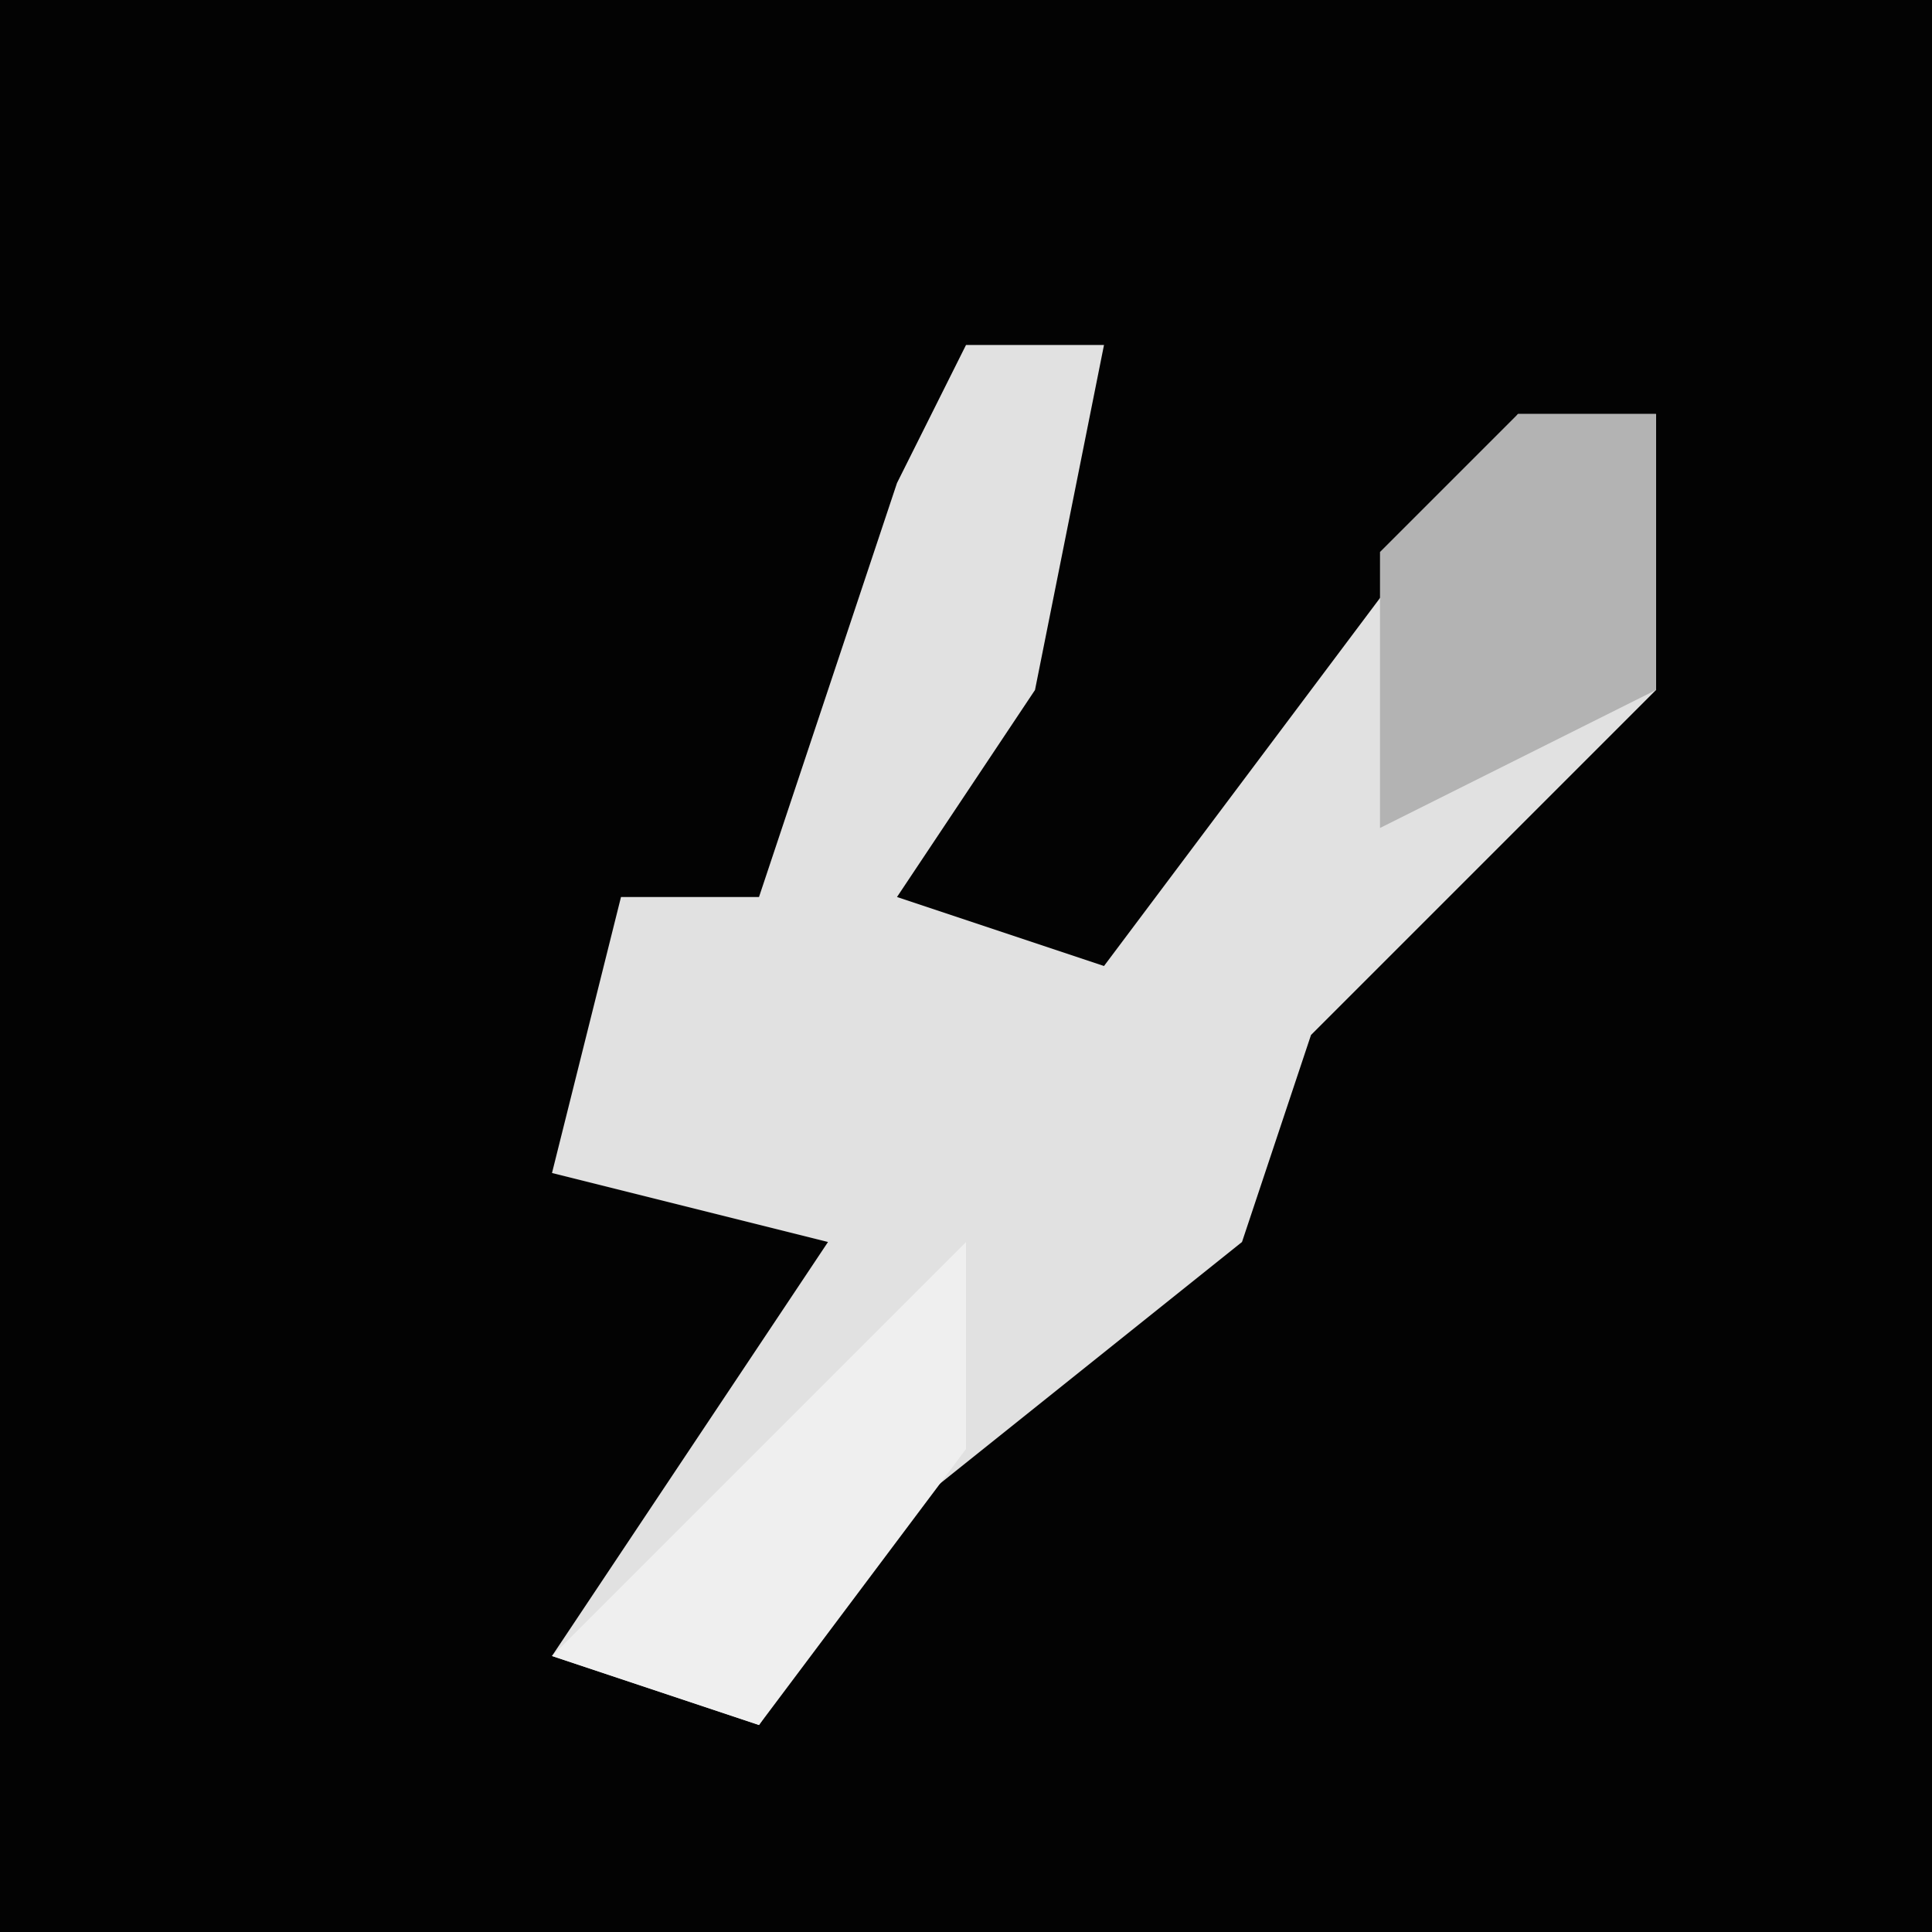<?xml version="1.0" encoding="UTF-8"?>
<svg version="1.1" xmlns="http://www.w3.org/2000/svg" width="28" height="28">
<path d="M0,0 L28,0 L28,28 L0,28 Z " fill="#030303" transform="translate(0,0)"/>
<path d="M0,0 L2,0 L1,5 L-1,8 L2,9 L8,1 L10,1 L10,5 L5,10 L4,13 L-1,17 L-3,20 L-6,19 L-2,13 L-6,12 L-5,8 L-3,8 L-1,2 Z " fill="#E1E1E1" transform="translate(14,5)"/>
<path d="M0,0 L0,3 L-3,7 L-6,6 L-1,1 Z " fill="#EFEFEF" transform="translate(14,18)"/>
<path d="M0,0 L2,0 L2,4 L-2,6 L-2,2 Z " fill="#B3B3B3" transform="translate(22,6)"/>
</svg>
